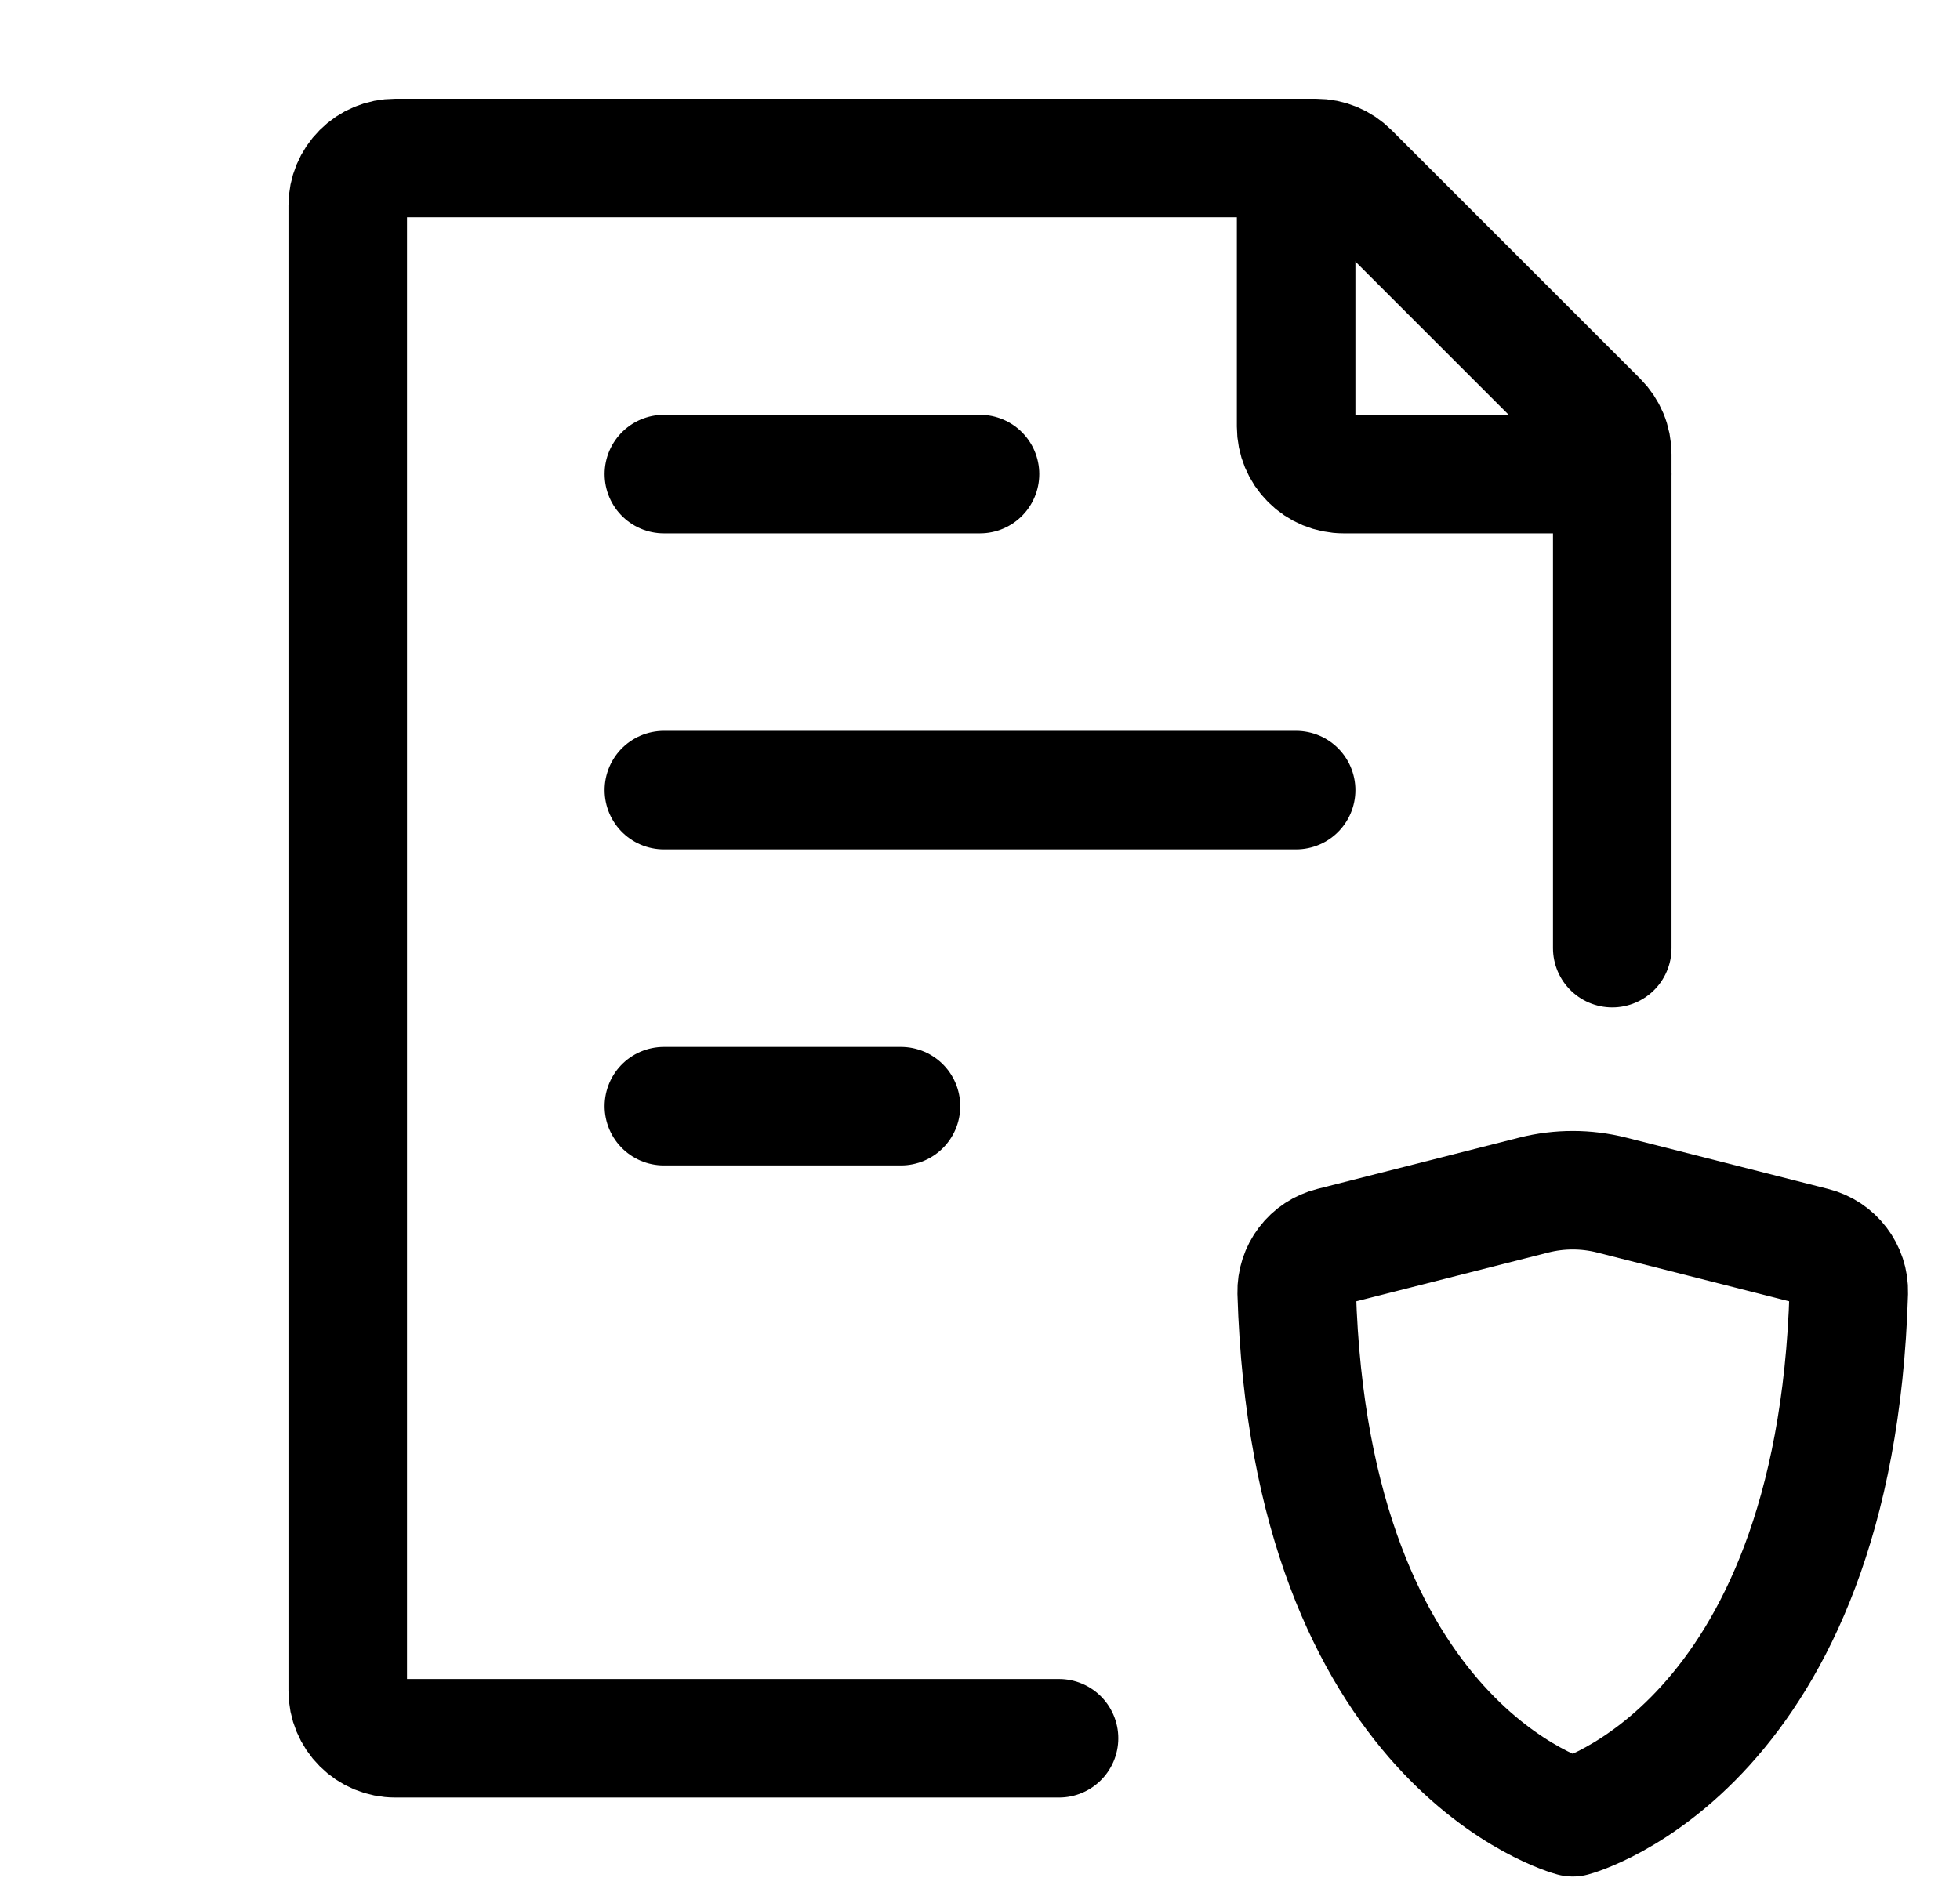 <svg width="31" height="30" viewBox="0 0 31 30" fill="none" xmlns="http://www.w3.org/2000/svg">
<g clip-path="url(#clip0_3_4920)">
<path d="M25.5 15V7.186C25.5 7.088 25.481 6.99 25.443 6.899C25.405 6.808 25.35 6.725 25.28 6.655L21.345 2.72C21.204 2.579 21.014 2.5 20.815 2.5H6.25C6.051 2.5 5.86 2.579 5.72 2.72C5.579 2.86 5.5 3.051 5.5 3.25V26.75C5.5 26.949 5.579 27.14 5.72 27.28C5.86 27.421 6.051 27.5 6.25 27.5H16.75M10.5 12.5H20.5M10.5 7.5H15.5M10.5 17.5H14.25" stroke="black" stroke-width="1.875" stroke-linecap="round" stroke-linejoin="round"/>
<path d="M20.5 2.5V6.75C20.5 6.949 20.579 7.14 20.72 7.28C20.86 7.421 21.051 7.5 21.25 7.5H25.5M25.49 18.906L28.685 19.718C29.017 19.802 29.251 20.105 29.241 20.448C29.026 27.645 24.875 28.75 24.875 28.75C24.875 28.75 20.724 27.645 20.509 20.448C20.505 20.281 20.558 20.118 20.659 19.985C20.76 19.852 20.903 19.758 21.065 19.718L24.26 18.906C24.664 18.804 25.086 18.804 25.49 18.906Z" stroke="black" stroke-width="1.875" stroke-linecap="round" stroke-linejoin="round"/>
</g>
<defs>
<clipPath id="clip0_3_4920">
<rect width="30" height="30" fill="white" transform="translate(0.5)"/>
</clipPath>
</defs>
</svg>
